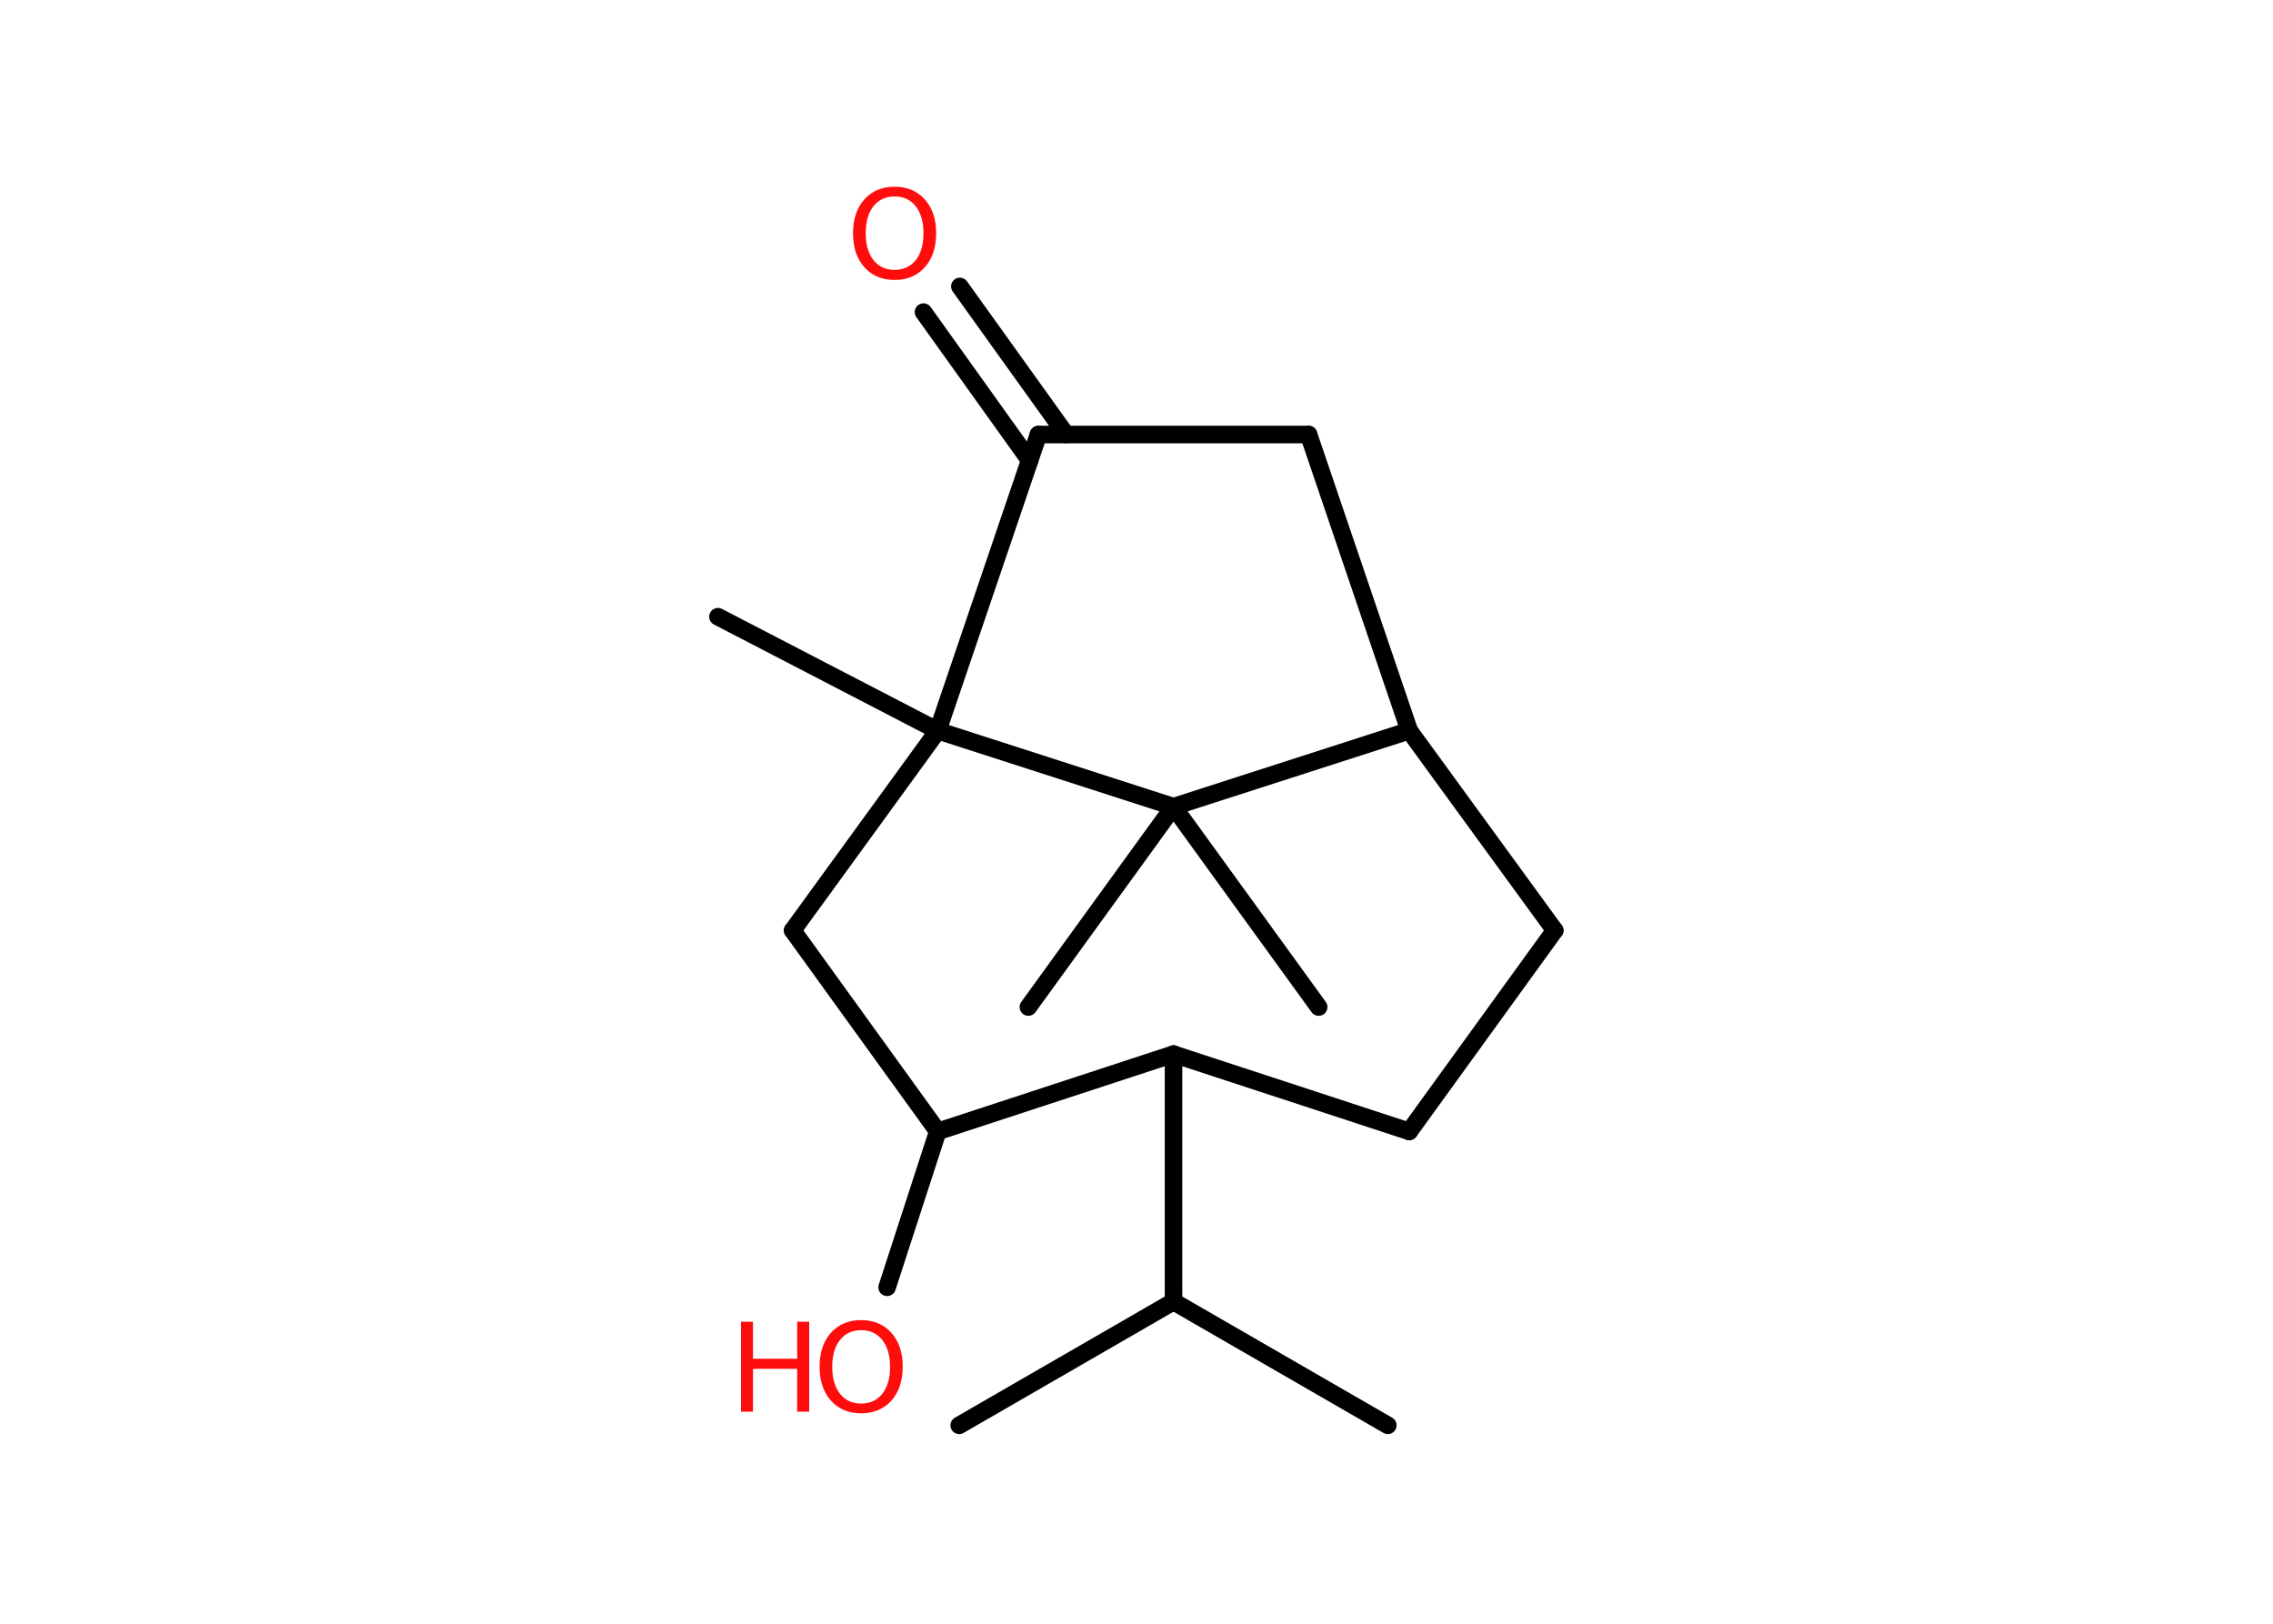 <?xml version='1.0' encoding='UTF-8'?>
<!DOCTYPE svg PUBLIC "-//W3C//DTD SVG 1.1//EN" "http://www.w3.org/Graphics/SVG/1.1/DTD/svg11.dtd">
<svg version='1.2' xmlns='http://www.w3.org/2000/svg' xmlns:xlink='http://www.w3.org/1999/xlink' width='70.0mm' height='50.0mm' viewBox='0 0 70.0 50.0'>
  <desc>Generated by the Chemistry Development Kit (http://github.com/cdk)</desc>
  <g stroke-linecap='round' stroke-linejoin='round' stroke='#000000' stroke-width='.54' fill='#FF0D0D'>
    <rect x='.0' y='.0' width='70.0' height='50.0' fill='#FFFFFF' stroke='none'/>
    <g id='mol1' class='mol'>
      <line id='mol1bnd1' class='bond' x1='42.74' y1='43.89' x2='36.14' y2='40.08'/>
      <line id='mol1bnd2' class='bond' x1='36.14' y1='40.08' x2='29.54' y2='43.89'/>
      <line id='mol1bnd3' class='bond' x1='36.14' y1='40.08' x2='36.14' y2='32.46'/>
      <line id='mol1bnd4' class='bond' x1='36.14' y1='32.46' x2='43.4' y2='34.84'/>
      <line id='mol1bnd5' class='bond' x1='43.4' y1='34.84' x2='47.88' y2='28.65'/>
      <line id='mol1bnd6' class='bond' x1='47.88' y1='28.65' x2='43.4' y2='22.5'/>
      <line id='mol1bnd7' class='bond' x1='43.4' y1='22.5' x2='40.3' y2='13.38'/>
      <line id='mol1bnd8' class='bond' x1='40.3' y1='13.38' x2='31.98' y2='13.38'/>
      <g id='mol1bnd9' class='bond'>
        <line x1='31.71' y1='14.18' x2='28.44' y2='9.61'/>
        <line x1='32.83' y1='13.38' x2='29.56' y2='8.82'/>
      </g>
      <line id='mol1bnd10' class='bond' x1='31.98' y1='13.38' x2='28.88' y2='22.5'/>
      <line id='mol1bnd11' class='bond' x1='28.88' y1='22.5' x2='22.11' y2='18.99'/>
      <line id='mol1bnd12' class='bond' x1='28.88' y1='22.5' x2='24.41' y2='28.65'/>
      <line id='mol1bnd13' class='bond' x1='24.41' y1='28.65' x2='28.88' y2='34.84'/>
      <line id='mol1bnd14' class='bond' x1='36.14' y1='32.46' x2='28.88' y2='34.84'/>
      <line id='mol1bnd15' class='bond' x1='28.88' y1='34.84' x2='27.32' y2='39.64'/>
      <line id='mol1bnd16' class='bond' x1='28.88' y1='22.5' x2='36.14' y2='24.84'/>
      <line id='mol1bnd17' class='bond' x1='43.4' y1='22.5' x2='36.14' y2='24.84'/>
      <line id='mol1bnd18' class='bond' x1='36.14' y1='24.84' x2='31.67' y2='31.01'/>
      <line id='mol1bnd19' class='bond' x1='36.14' y1='24.84' x2='40.61' y2='31.01'/>
      <path id='mol1atm10' class='atom' d='M27.55 6.05q-.41 .0 -.65 .3q-.24 .3 -.24 .83q.0 .52 .24 .83q.24 .3 .65 .3q.41 .0 .65 -.3q.24 -.3 .24 -.83q.0 -.52 -.24 -.83q-.24 -.3 -.65 -.3zM27.55 5.75q.58 .0 .93 .39q.35 .39 .35 1.04q.0 .66 -.35 1.05q-.35 .39 -.93 .39q-.58 .0 -.93 -.39q-.35 -.39 -.35 -1.05q.0 -.65 .35 -1.04q.35 -.39 .93 -.39z' stroke='none'/>
      <g id='mol1atm15' class='atom'>
        <path d='M26.52 40.96q-.41 .0 -.65 .3q-.24 .3 -.24 .83q.0 .52 .24 .83q.24 .3 .65 .3q.41 .0 .65 -.3q.24 -.3 .24 -.83q.0 -.52 -.24 -.83q-.24 -.3 -.65 -.3zM26.52 40.65q.58 .0 .93 .39q.35 .39 .35 1.04q.0 .66 -.35 1.05q-.35 .39 -.93 .39q-.58 .0 -.93 -.39q-.35 -.39 -.35 -1.05q.0 -.65 .35 -1.04q.35 -.39 .93 -.39z' stroke='none'/>
        <path d='M22.82 40.7h.37v1.14h1.36v-1.14h.37v2.77h-.37v-1.32h-1.36v1.32h-.37v-2.77z' stroke='none'/>
      </g>
    </g>
  </g>
</svg>
